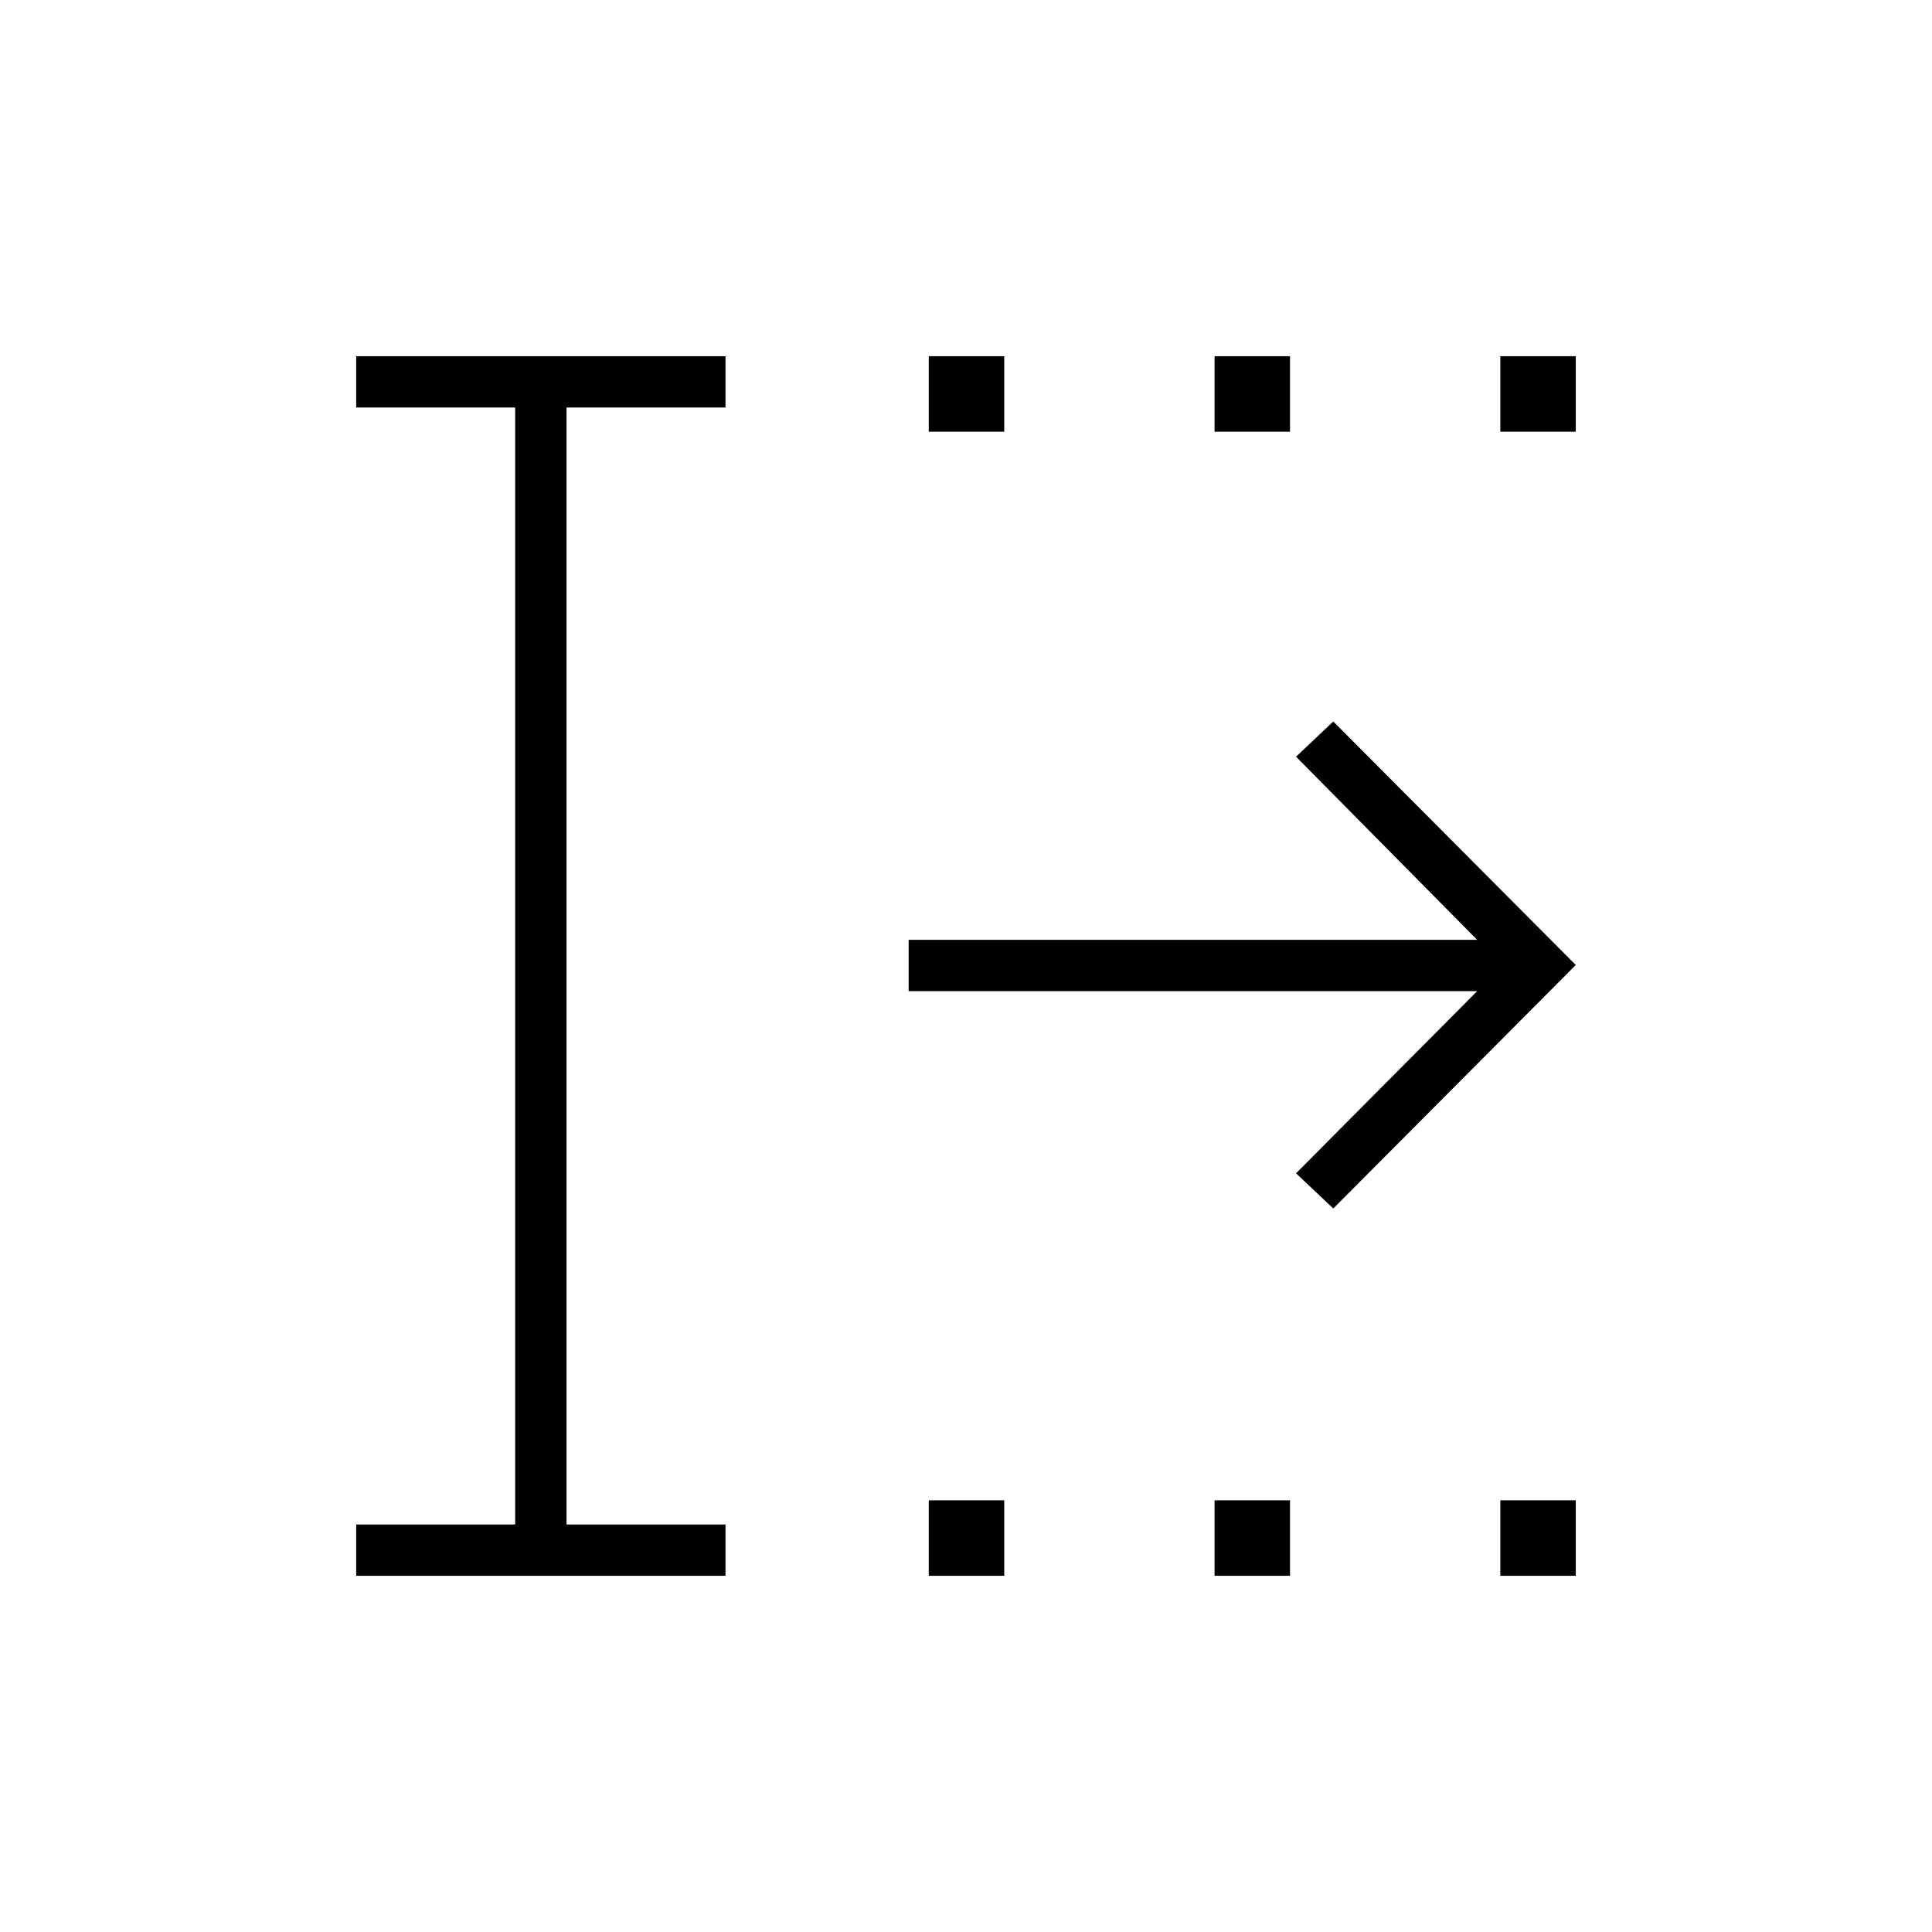 <svg xmlns="http://www.w3.org/2000/svg" height="24" viewBox="0 -960 960 960" width="24"><path d="M461.5-177v-37.5H499v37.5h-37.5Zm0-568.5V-783H499v37.5h-37.5Zm142 568.5v-37.5H641v37.5h-37.5Zm0-568.5V-783H641v37.5h-37.5Zm142 568.5v-37.5H783v37.5h-37.5Zm0-568.5V-783H783v37.5h-37.5ZM177-177v-25.5h79v-555h-79V-783h183.5v25.5h-79v555h79v25.5H177Zm485.5-182.5L644-377l90-90.5H451.5V-493H734l-90-91 18.5-17.5 120.5 121-120.5 121Z"/></svg>